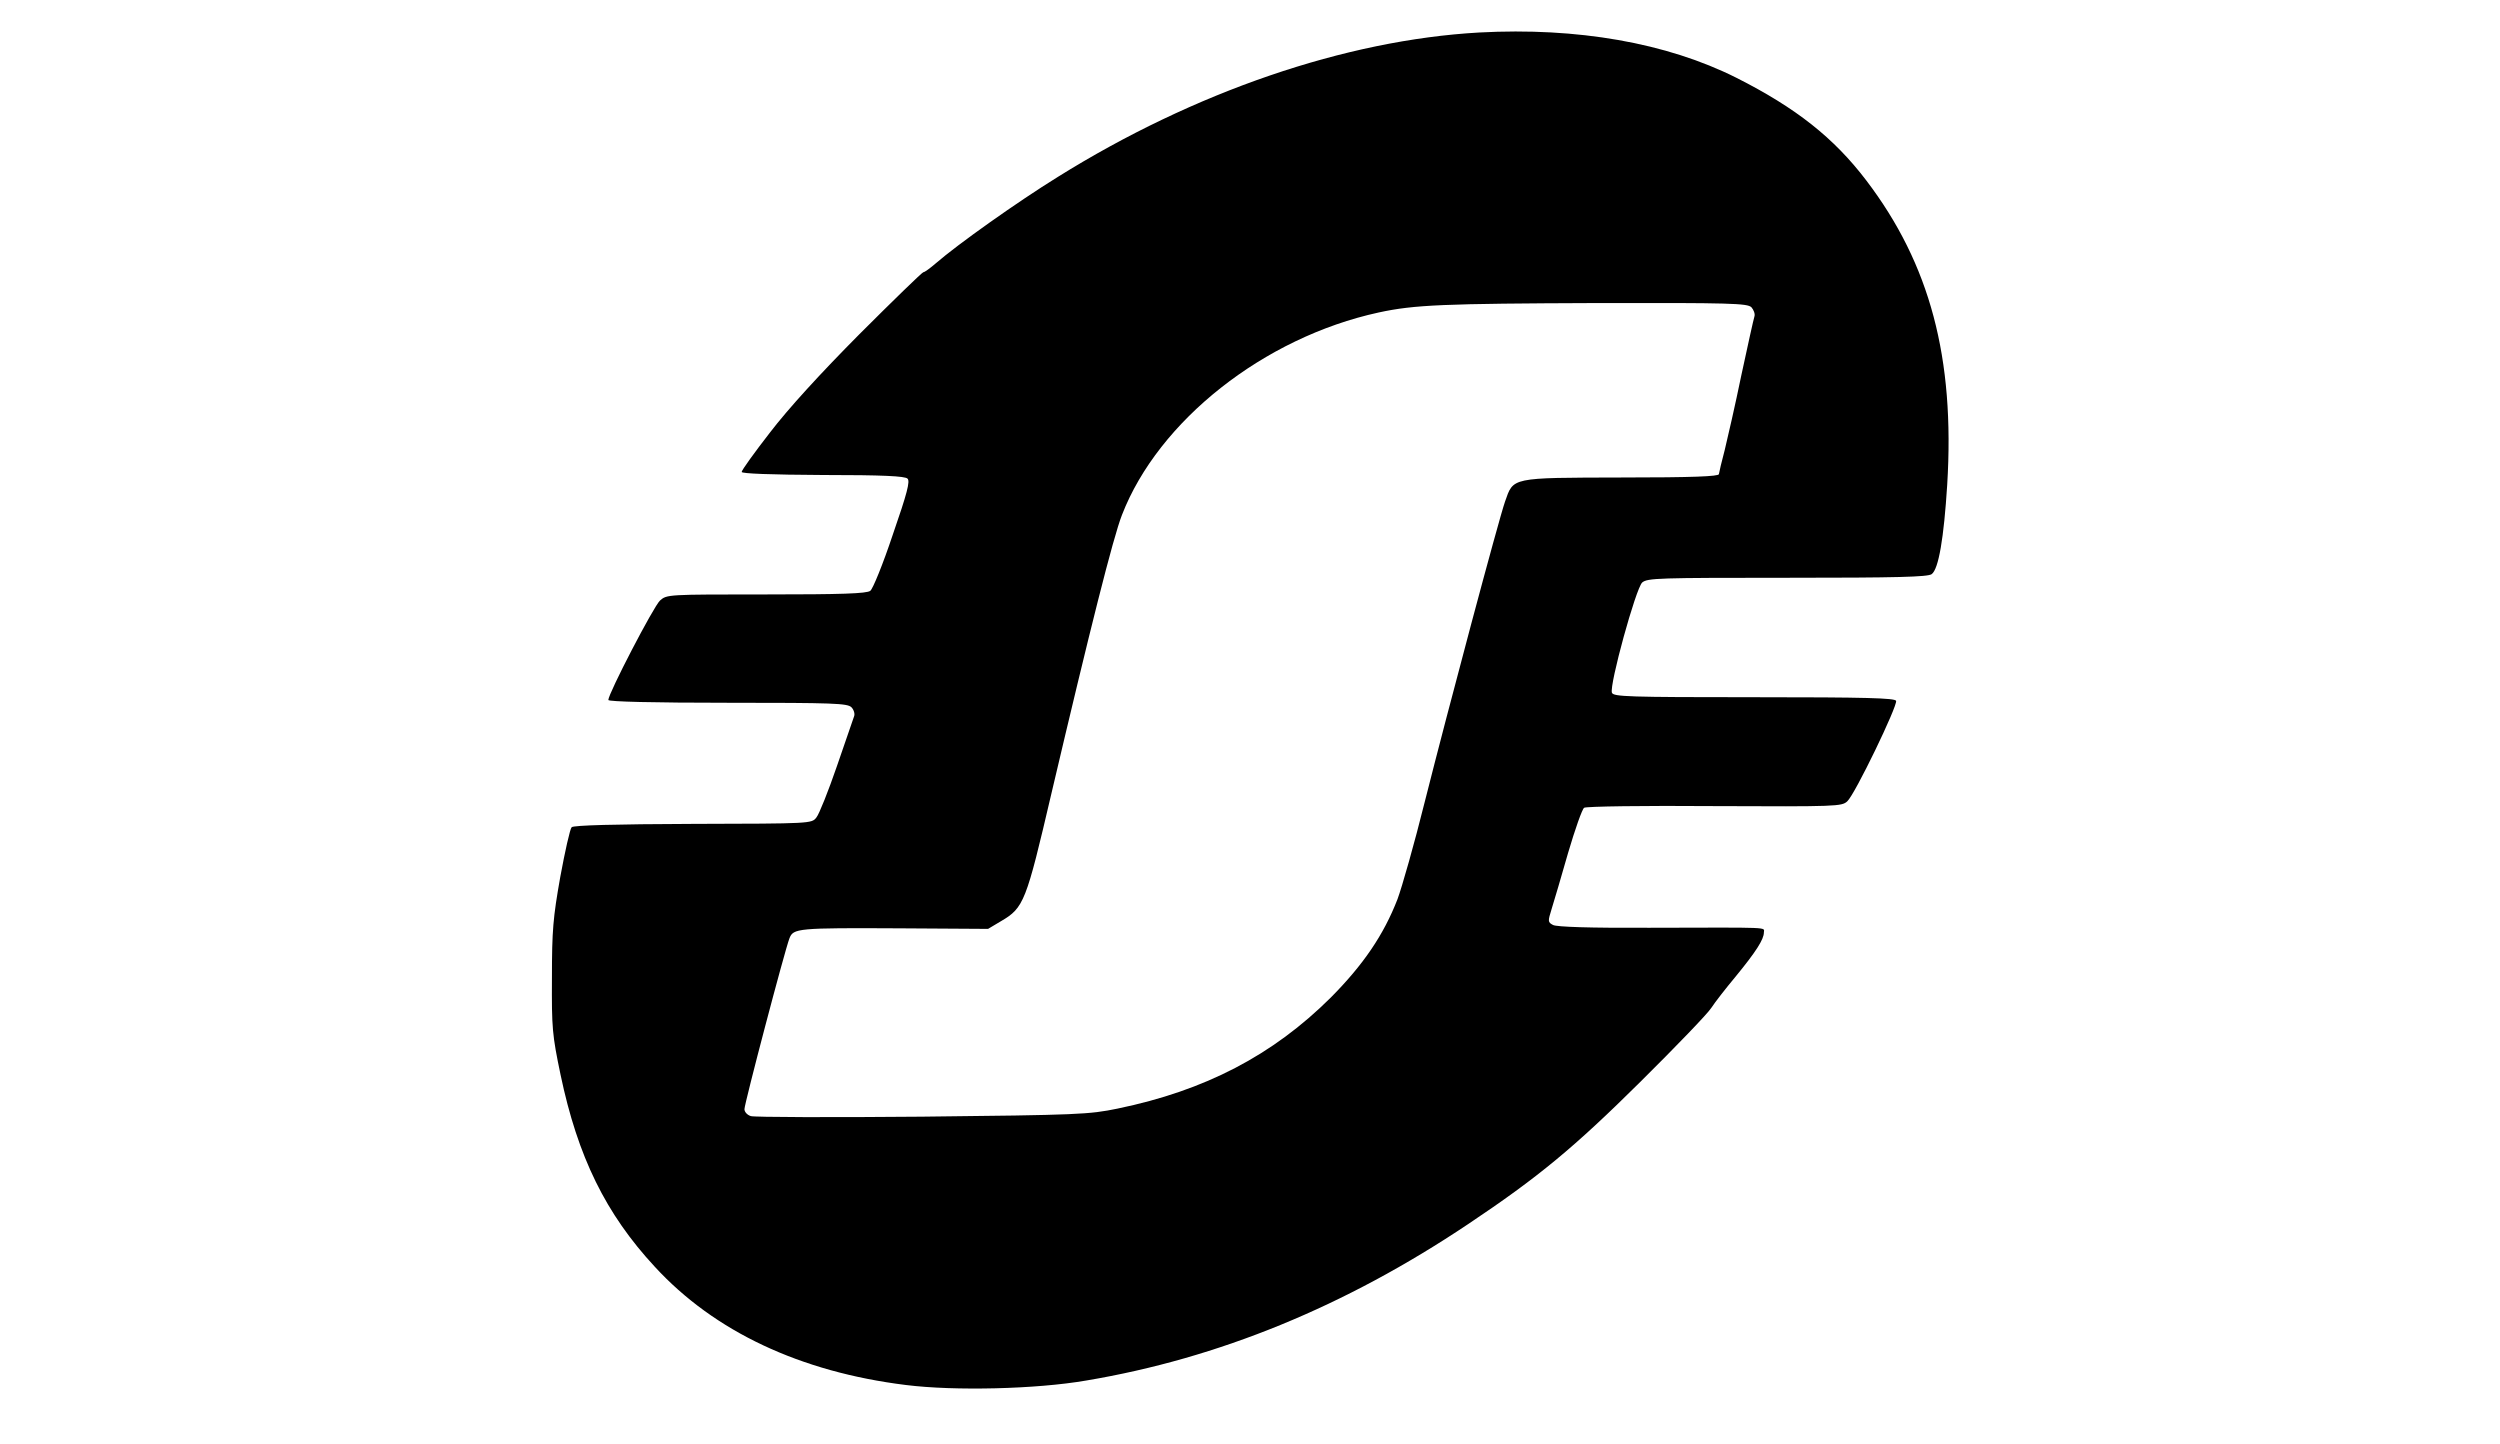 <?xml version="1.0" standalone="no"?>
<!DOCTYPE svg PUBLIC "-//W3C//DTD SVG 20010904//EN"
 "http://www.w3.org/TR/2001/REC-SVG-20010904/DTD/svg10.dtd">
<svg version="1.0" xmlns="http://www.w3.org/2000/svg"
 width="900pt" height="520pt" viewBox="0 0 900 520"
 preserveAspectRatio="xMidYMid meet">

<g transform="translate(0,520) scale(0.1,-0.1)"
fill="#000000" stroke="none">
<path d="M5325 5083 c-480 -27 -1025 -213 -1517 -520 -144 -89 -361 -243 -438
-310 -21 -18 -41 -33 -46 -33 -5 -1 -108 -101 -230 -223 -142 -143 -257 -269
-322 -354 -56 -72 -102 -136 -102 -142 0 -6 104 -10 292 -11 217 0 296 -4 305
-13 10 -9 -1 -52 -53 -202 -35 -105 -72 -196 -81 -202 -13 -10 -104 -13 -374
-13 -357 0 -358 0 -383 -22 -23 -21 -186 -335 -186 -358 0 -6 163 -10 429 -10
384 0 431 -2 446 -16 9 -9 13 -24 10 -32 -3 -9 -31 -90 -62 -180 -31 -90 -64
-173 -74 -185 -17 -22 -19 -22 -444 -23 -283 -1 -430 -5 -437 -12 -6 -6 -24
-87 -41 -179 -26 -147 -30 -192 -30 -363 -1 -182 1 -205 31 -349 62 -296 163
-501 339 -691 215 -234 525 -379 904 -426 176 -22 469 -15 649 16 477 80 933
267 1375 563 253 169 382 276 621 513 127 126 242 245 255 266 13 20 52 70 87
112 73 89 102 134 102 159 0 20 37 18 -412 17 -213 -1 -334 3 -347 10 -19 10
-19 13 -5 58 8 26 35 116 59 201 25 85 51 159 58 163 6 5 218 8 469 6 441 -2
458 -1 478 17 28 25 182 345 176 362 -4 10 -107 13 -511 13 -456 0 -506 2
-512 16 -10 27 86 376 109 397 19 16 58 17 522 17 397 0 506 3 520 13 25 18
44 130 56 322 28 456 -62 794 -291 1095 -117 154 -254 262 -468 370 -251 126
-573 182 -926 163z m980 -989 c8 -9 14 -24 11 -33 -3 -9 -24 -104 -47 -211
-22 -107 -50 -229 -60 -270 -11 -41 -20 -80 -21 -87 -1 -8 -92 -12 -352 -12
-400 -1 -387 1 -418 -87 -23 -66 -204 -744 -289 -1081 -37 -149 -82 -307 -98
-350 -50 -129 -123 -236 -240 -354 -209 -208 -453 -335 -768 -400 -102 -21
-139 -23 -703 -29 -327 -3 -605 -2 -617 2 -13 4 -23 15 -23 25 0 20 145 571
162 615 14 36 27 38 399 36 l316 -2 47 28 c82 48 90 69 181 459 139 591 222
921 254 1003 131 339 511 639 924 729 129 28 235 32 784 34 485 1 543 -1 558
-15z"/>
</g>
</svg>
